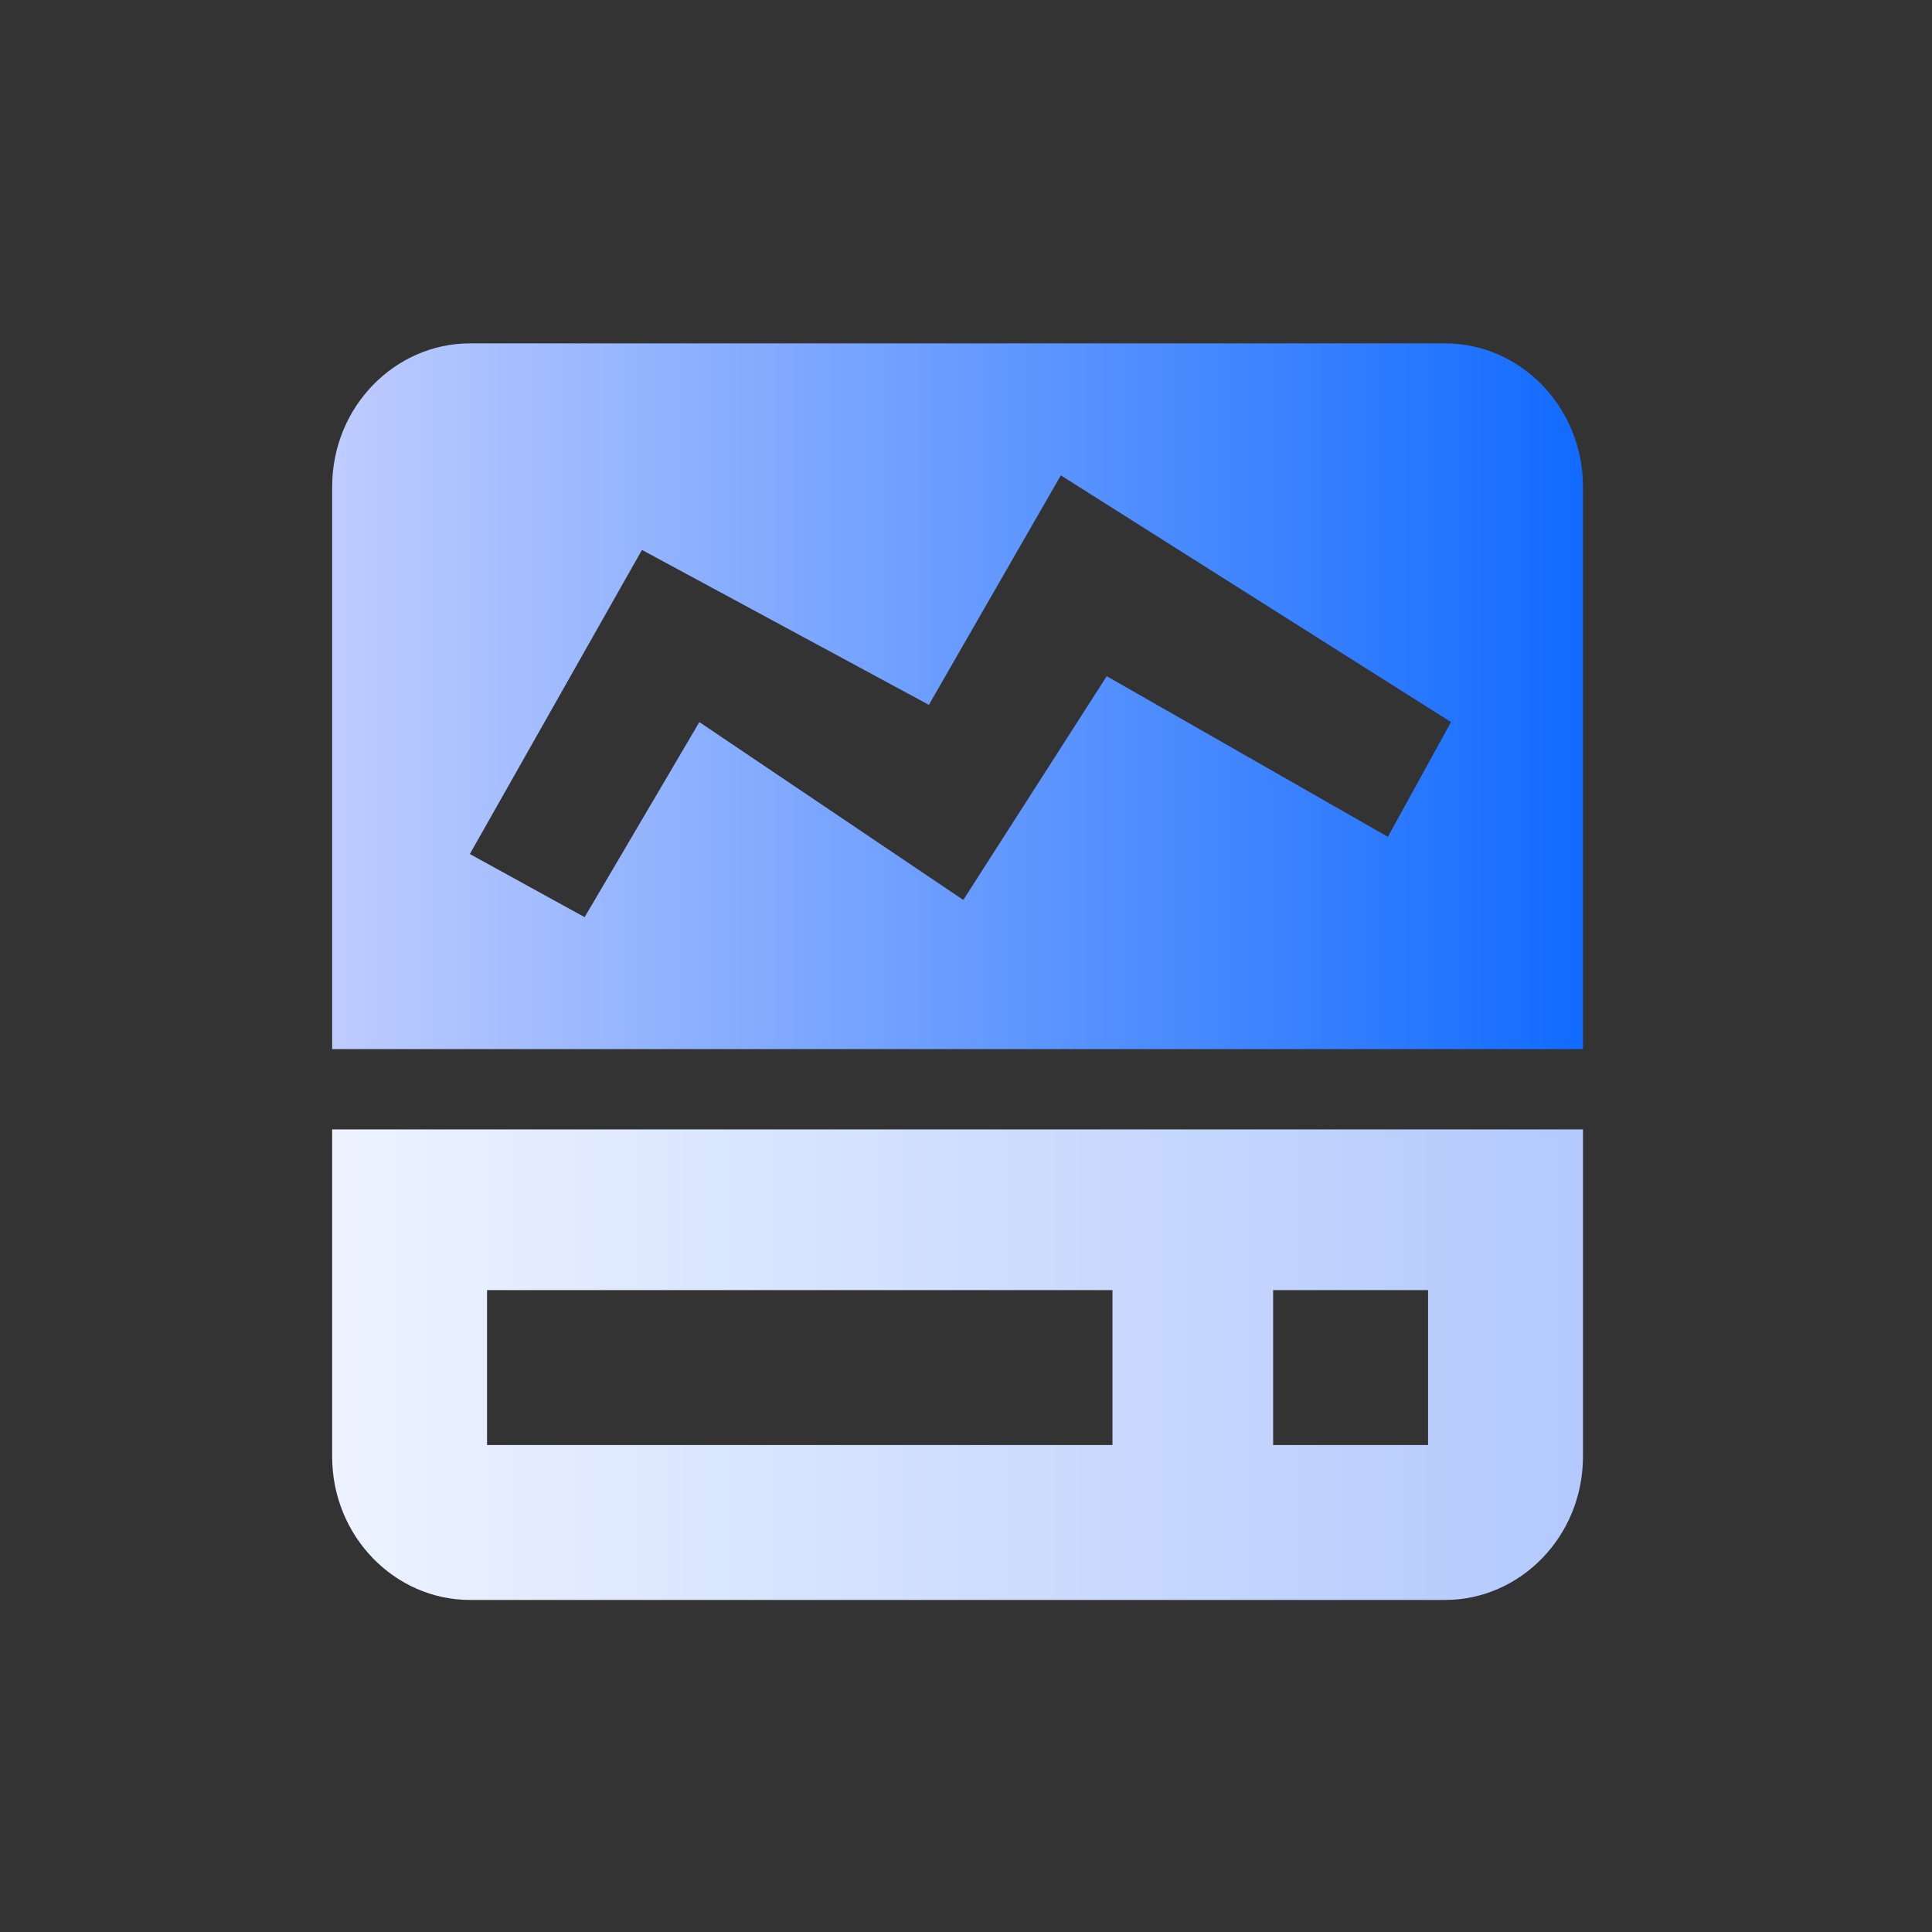 <?xml version="1.0" encoding="UTF-8"?>
<svg width="64px" height="64px" viewBox="0 0 64 64" version="1.1" xmlns="http://www.w3.org/2000/svg" xmlns:xlink="http://www.w3.org/1999/xlink">
    <rect x="0" y="0" width="64" height="64" fill="#333333" stroke="none"/>
    <!-- Generator: Sketch 50.2 (55047) - http://www.bohemiancoding.com/sketch -->
    <title>设备管理</title>
    <desc>Created with Sketch.</desc>
    <defs>
        <rect id="path-1" x="0" y="0" width="64" height="64"></rect>
        <linearGradient x1="100%" y1="50%" x2="0%" y2="50%" id="linearGradient-3">
            <stop stop-color="#106AFF" offset="0%"></stop>
            <stop stop-color="#C0CDFF" offset="100%"></stop>
        </linearGradient>
        <linearGradient x1="100%" y1="50%" x2="0%" y2="50%" id="linearGradient-4">
            <stop stop-color="#B3C9FE" offset="0%"></stop>
            <stop stop-color="#EDF3FF" offset="100%"></stop>
        </linearGradient>
    </defs>
    <g id="设备管理" stroke="none" stroke-width="1" fill="none" fill-rule="evenodd">
        <g>
            <mask id="mask-2" fill="white">
                <use xlink:href="#path-1"></use>
            </mask>
            <g id="Mask"></g>
            <g id="设备" mask="url(#mask-2)">
                <g transform="translate(2, 2)">
                    <rect id="Rectangle-path" fill="#000000" fill-rule="nonzero" opacity="0" x="0" y="0" width="60" height="60"></rect>
                    <path d="M9.003,14.127 C9.003,11.466 11.093,9.375 13.564,9.375 L45.876,9.375 C48.347,9.375 50.438,11.466 50.438,14.127 L50.438,32.753 L9.003,32.753 L9.003,14.127 Z M17.366,28.382 L21.167,21.92 L29.91,27.812 L34.662,20.399 L43.975,25.721 L46.066,21.92 L33.141,13.747 L28.77,21.349 L19.266,16.217 L13.564,26.291 L17.366,28.382 Z" id="Shape" fill="url(#linearGradient-3)" fill-rule="nonzero"></path>
                    <path d="M45.876,51 L13.564,51 C11.093,51 9.003,48.909 9.003,46.248 L9.003,35.414 L50.438,35.414 L50.438,46.248 C50.438,48.909 48.347,51 45.876,51 Z M34.852,40.736 L14.134,40.736 L14.134,45.868 L34.852,45.868 L34.852,40.736 Z M45.306,40.736 L40.174,40.736 L40.174,45.868 L45.306,45.868 L45.306,40.736 Z" id="Combined-Shape" fill="url(#linearGradient-4)" fill-rule="evenodd"></path>
                </g>
            </g>
        </g>
    </g>
</svg>